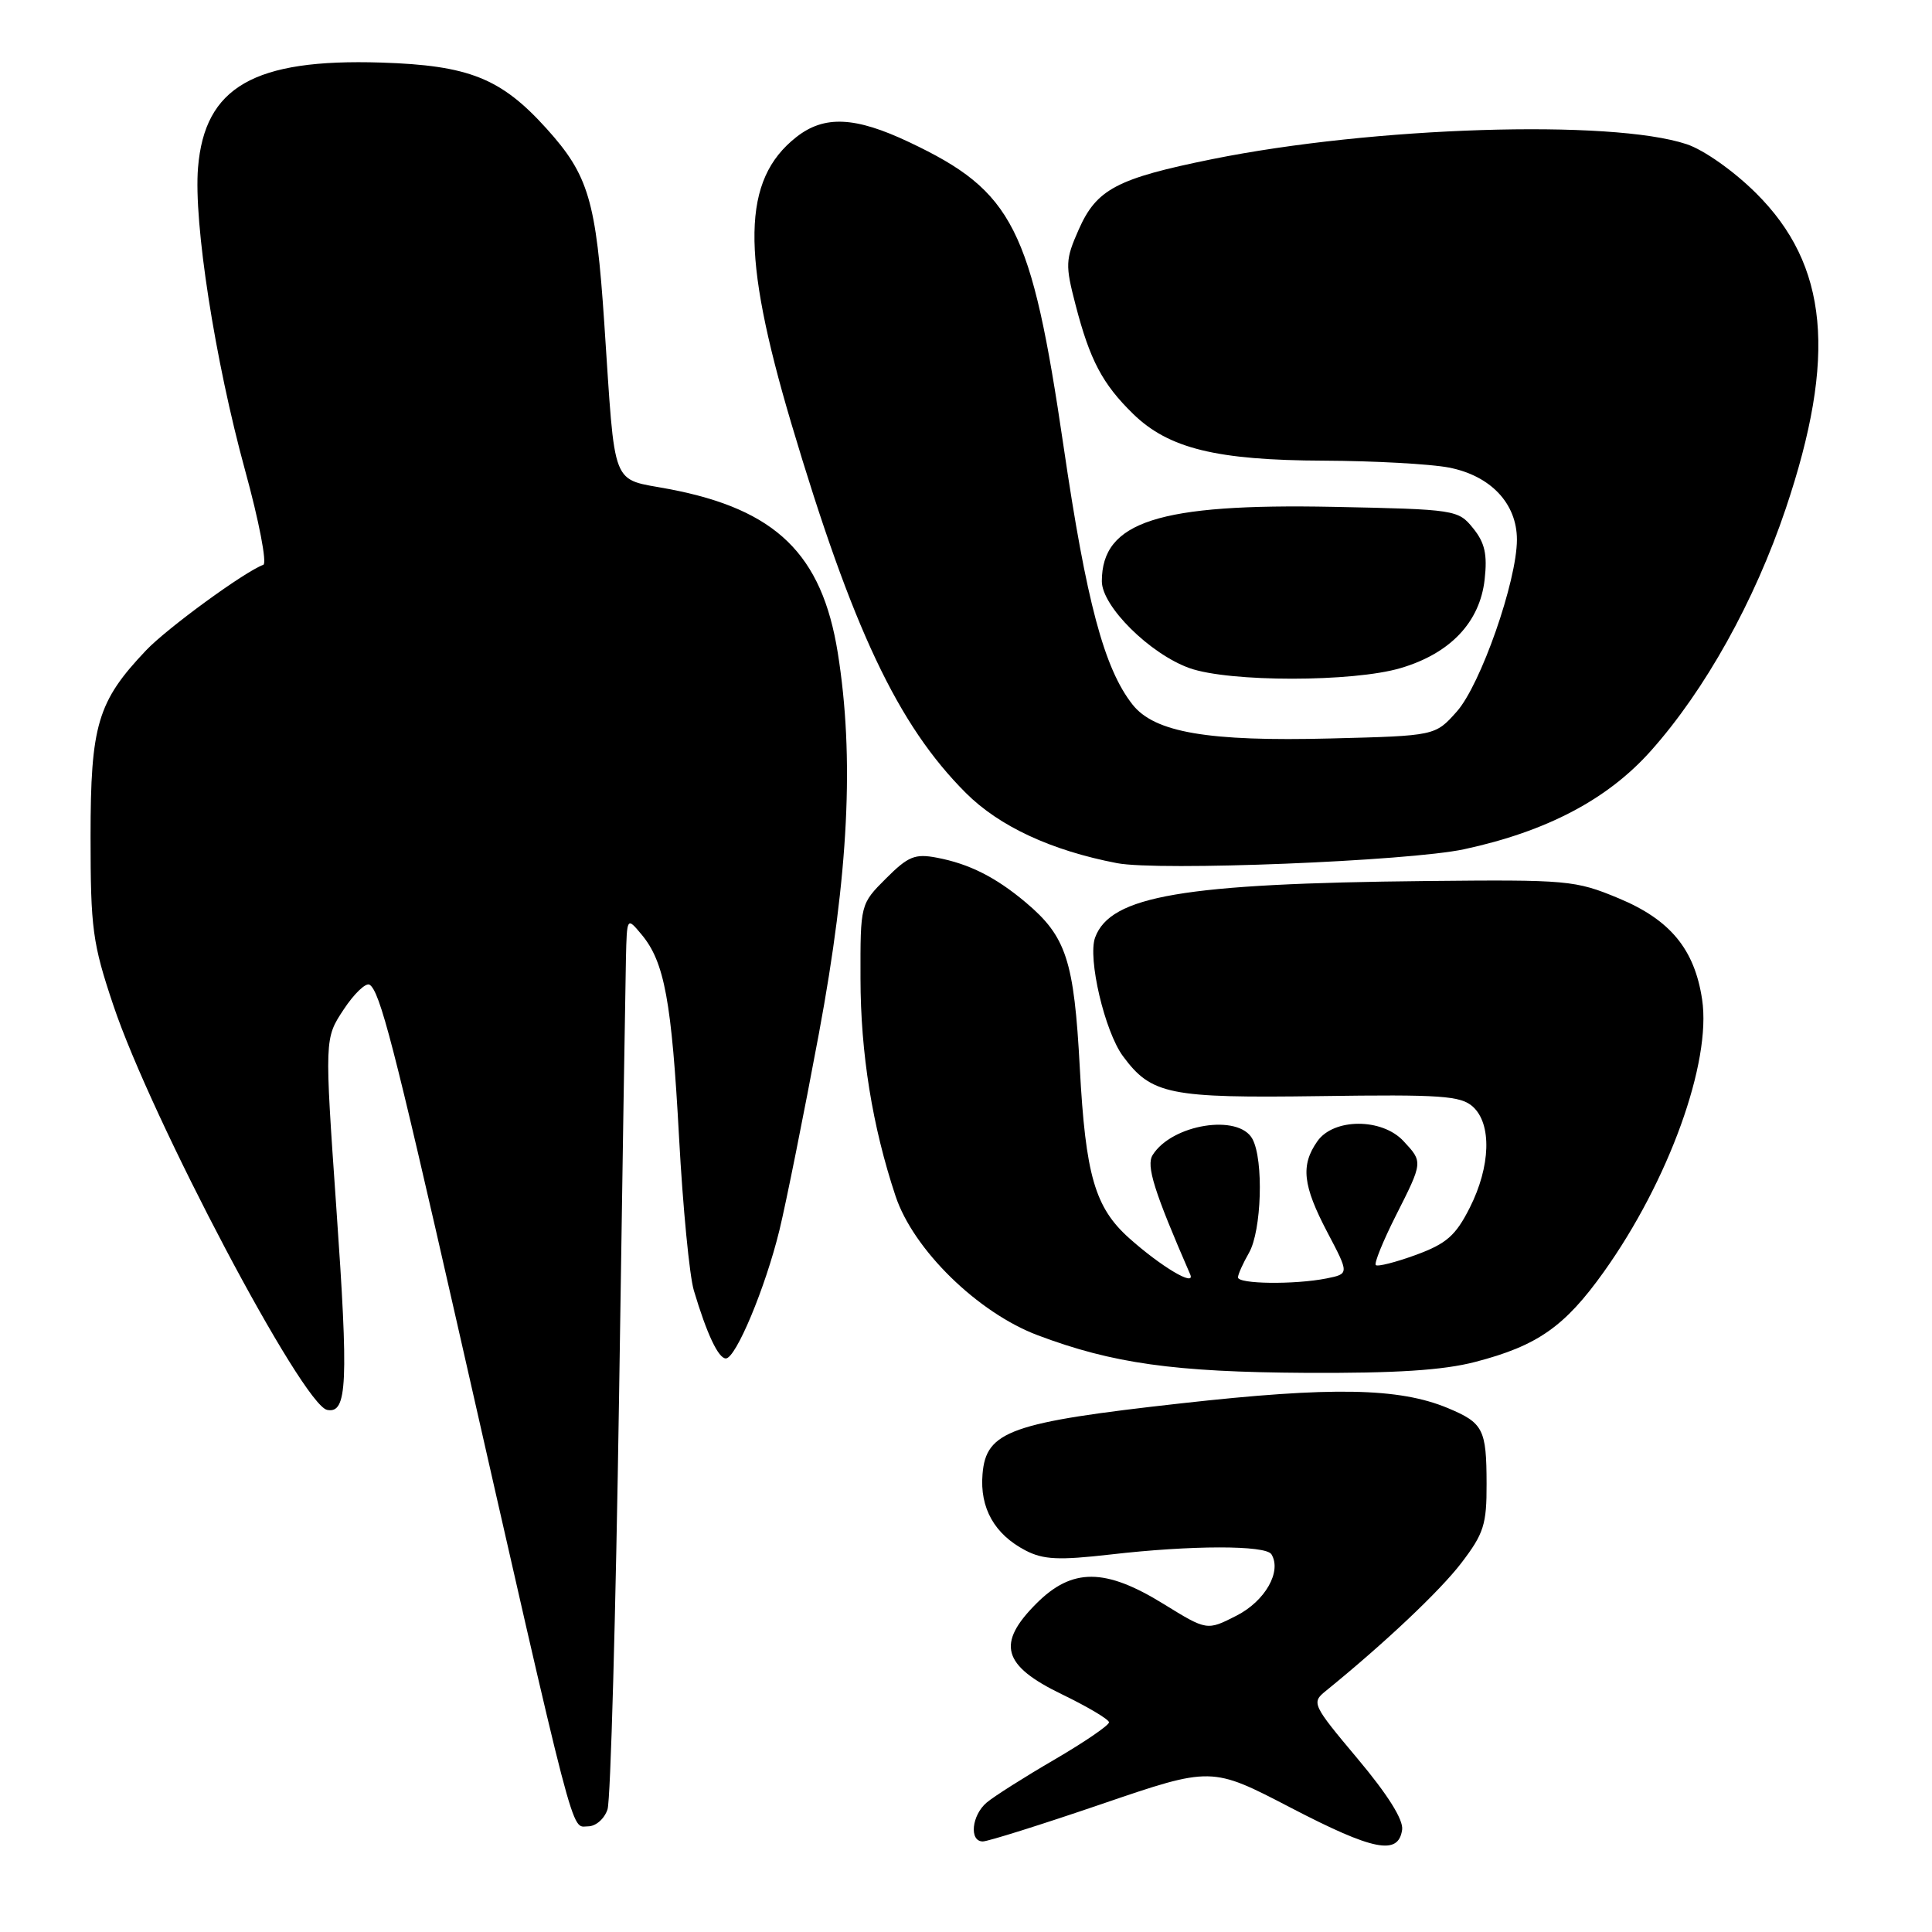 <?xml version="1.0" encoding="UTF-8" standalone="no"?>
<!DOCTYPE svg PUBLIC "-//W3C//DTD SVG 1.1//EN" "http://www.w3.org/Graphics/SVG/1.1/DTD/svg11.dtd" >
<svg xmlns="http://www.w3.org/2000/svg" xmlns:xlink="http://www.w3.org/1999/xlink" version="1.1" viewBox="0 0 256 256">
 <g >
 <path fill="currentColor"
d=" M 185.79 242.45 C 185.98 241.14 183.88 237.79 179.89 233.04 C 173.89 225.89 173.76 225.61 175.65 224.08 C 183.47 217.73 190.78 210.83 193.63 207.11 C 196.61 203.21 197.00 202.01 196.98 196.61 C 196.97 189.37 196.54 188.54 191.85 186.58 C 185.38 183.88 176.47 183.72 156.51 185.95 C 133.88 188.47 130.65 189.62 130.19 195.33 C 129.81 199.83 131.79 203.32 135.90 205.45 C 138.26 206.67 140.30 206.76 147.14 205.98 C 157.86 204.74 167.72 204.73 168.47 205.95 C 169.87 208.22 167.64 212.15 163.85 214.08 C 159.93 216.08 159.93 216.08 154.19 212.54 C 146.44 207.75 142.07 207.73 137.33 212.47 C 132.01 217.79 132.82 220.69 140.70 224.50 C 144.11 226.15 146.92 227.82 146.95 228.21 C 146.98 228.59 143.74 230.81 139.75 233.14 C 135.76 235.46 131.71 238.03 130.75 238.84 C 128.75 240.52 128.39 244.00 130.23 244.00 C 130.90 244.00 138.00 241.77 145.99 239.04 C 160.53 234.07 160.53 234.07 171.01 239.52 C 181.99 245.23 185.30 245.89 185.79 242.45 Z  M 80.50 239.75 C 80.91 238.51 81.59 213.88 82.03 185.00 C 82.46 156.12 82.87 130.03 82.94 127.00 C 83.07 121.50 83.07 121.50 85.02 123.84 C 88.05 127.48 89.00 132.63 89.98 150.74 C 90.48 159.96 91.36 169.07 91.94 171.00 C 93.66 176.77 95.19 180.00 96.18 180.00 C 97.50 180.00 101.41 170.66 103.28 163.00 C 104.15 159.43 106.50 147.72 108.50 137.00 C 112.46 115.74 113.22 100.32 111.01 86.50 C 108.91 73.41 102.83 67.50 88.69 64.81 C 80.84 63.32 81.57 65.17 80.07 42.82 C 78.98 26.55 77.99 23.21 72.42 17.04 C 66.38 10.35 62.13 8.66 50.50 8.29 C 33.66 7.76 27.12 11.51 26.24 22.21 C 25.64 29.49 28.48 47.75 32.48 62.34 C 34.32 69.03 35.40 74.65 34.89 74.84 C 32.40 75.75 22.14 83.24 19.35 86.18 C 12.92 92.96 12.00 96.05 12.00 110.84 C 12.00 123.04 12.26 124.99 15.01 133.18 C 20.07 148.29 40.08 186.16 43.35 186.82 C 46.02 187.35 46.20 183.32 44.56 159.97 C 43.00 137.60 43.00 137.60 45.54 133.76 C 46.93 131.65 48.48 130.18 48.97 130.48 C 50.33 131.32 52.20 138.52 60.49 175.00 C 76.56 245.72 75.59 242.00 77.92 242.00 C 78.95 242.00 80.09 241.00 80.50 239.75 Z  M 195.48 180.46 C 203.72 178.32 207.34 175.78 212.50 168.55 C 221.11 156.49 226.79 140.76 225.54 132.44 C 224.54 125.78 221.32 121.87 214.46 119.02 C 208.74 116.64 207.72 116.55 189.00 116.74 C 156.76 117.07 147.15 118.70 145.11 124.22 C 144.10 126.96 146.38 136.68 148.80 139.95 C 152.56 145.04 154.92 145.52 174.91 145.24 C 190.93 145.01 193.55 145.19 195.16 146.64 C 197.69 148.93 197.52 154.55 194.75 160.03 C 192.88 163.73 191.67 164.79 187.62 166.28 C 184.93 167.26 182.54 167.87 182.30 167.63 C 182.06 167.40 183.25 164.47 184.93 161.13 C 188.57 153.93 188.56 153.98 185.96 151.19 C 183.11 148.13 176.71 148.15 174.56 151.22 C 172.32 154.41 172.62 157.07 175.89 163.30 C 178.78 168.79 178.78 168.79 175.77 169.40 C 171.53 170.24 163.99 170.15 164.04 169.25 C 164.05 168.84 164.71 167.38 165.50 166.00 C 167.17 163.08 167.46 153.73 165.96 150.93 C 164.15 147.54 155.28 148.96 152.73 153.05 C 151.85 154.46 152.92 157.86 157.71 168.87 C 158.45 170.58 153.84 167.83 149.63 164.07 C 145.08 160.01 143.84 155.71 143.08 141.51 C 142.32 127.25 141.29 124.10 135.92 119.58 C 131.94 116.23 128.42 114.46 124.15 113.65 C 121.24 113.09 120.34 113.46 117.40 116.40 C 114.00 119.80 114.00 119.80 114.02 129.65 C 114.03 139.58 115.59 149.24 118.66 158.47 C 121.01 165.57 129.56 173.94 137.51 176.93 C 147.41 180.66 155.58 181.81 173.04 181.91 C 184.96 181.97 191.23 181.57 195.48 180.46 Z  M 194.00 112.53 C 204.95 110.17 213.02 105.92 218.74 99.50 C 225.94 91.43 232.50 79.64 236.62 67.40 C 243.41 47.23 242.27 35.11 232.68 25.59 C 229.73 22.66 225.78 19.87 223.50 19.11 C 213.52 15.78 181.93 16.78 160.61 21.09 C 147.98 23.65 145.30 25.06 142.93 30.43 C 141.17 34.41 141.14 35.11 142.52 40.41 C 144.42 47.73 146.08 50.87 150.14 54.84 C 154.85 59.43 161.19 60.99 175.43 61.04 C 182.07 61.07 189.51 61.48 191.97 61.95 C 197.51 63.02 201.00 66.71 201.00 71.50 C 201.00 76.99 196.18 90.77 193.02 94.30 C 190.17 97.50 190.17 97.50 176.34 97.85 C 160.07 98.27 152.98 97.06 150.06 93.35 C 146.31 88.58 143.95 79.76 140.93 59.16 C 136.66 30.11 134.26 25.37 120.50 18.85 C 113.31 15.44 109.22 15.25 105.51 18.17 C 98.32 23.83 98.15 33.54 104.86 56.13 C 112.94 83.29 118.97 96.06 127.98 105.07 C 132.40 109.49 139.30 112.70 148.00 114.37 C 153.52 115.44 186.65 114.11 194.00 112.53 Z  M 185.61 88.52 C 192.17 86.58 196.08 82.45 196.72 76.81 C 197.10 73.46 196.75 71.91 195.19 69.99 C 193.22 67.55 192.87 67.49 176.64 67.16 C 153.52 66.70 146.00 69.12 146.00 77.02 C 146.00 80.34 152.38 86.66 157.62 88.53 C 162.87 90.40 179.30 90.40 185.61 88.52 Z "/>
</g>
</svg>